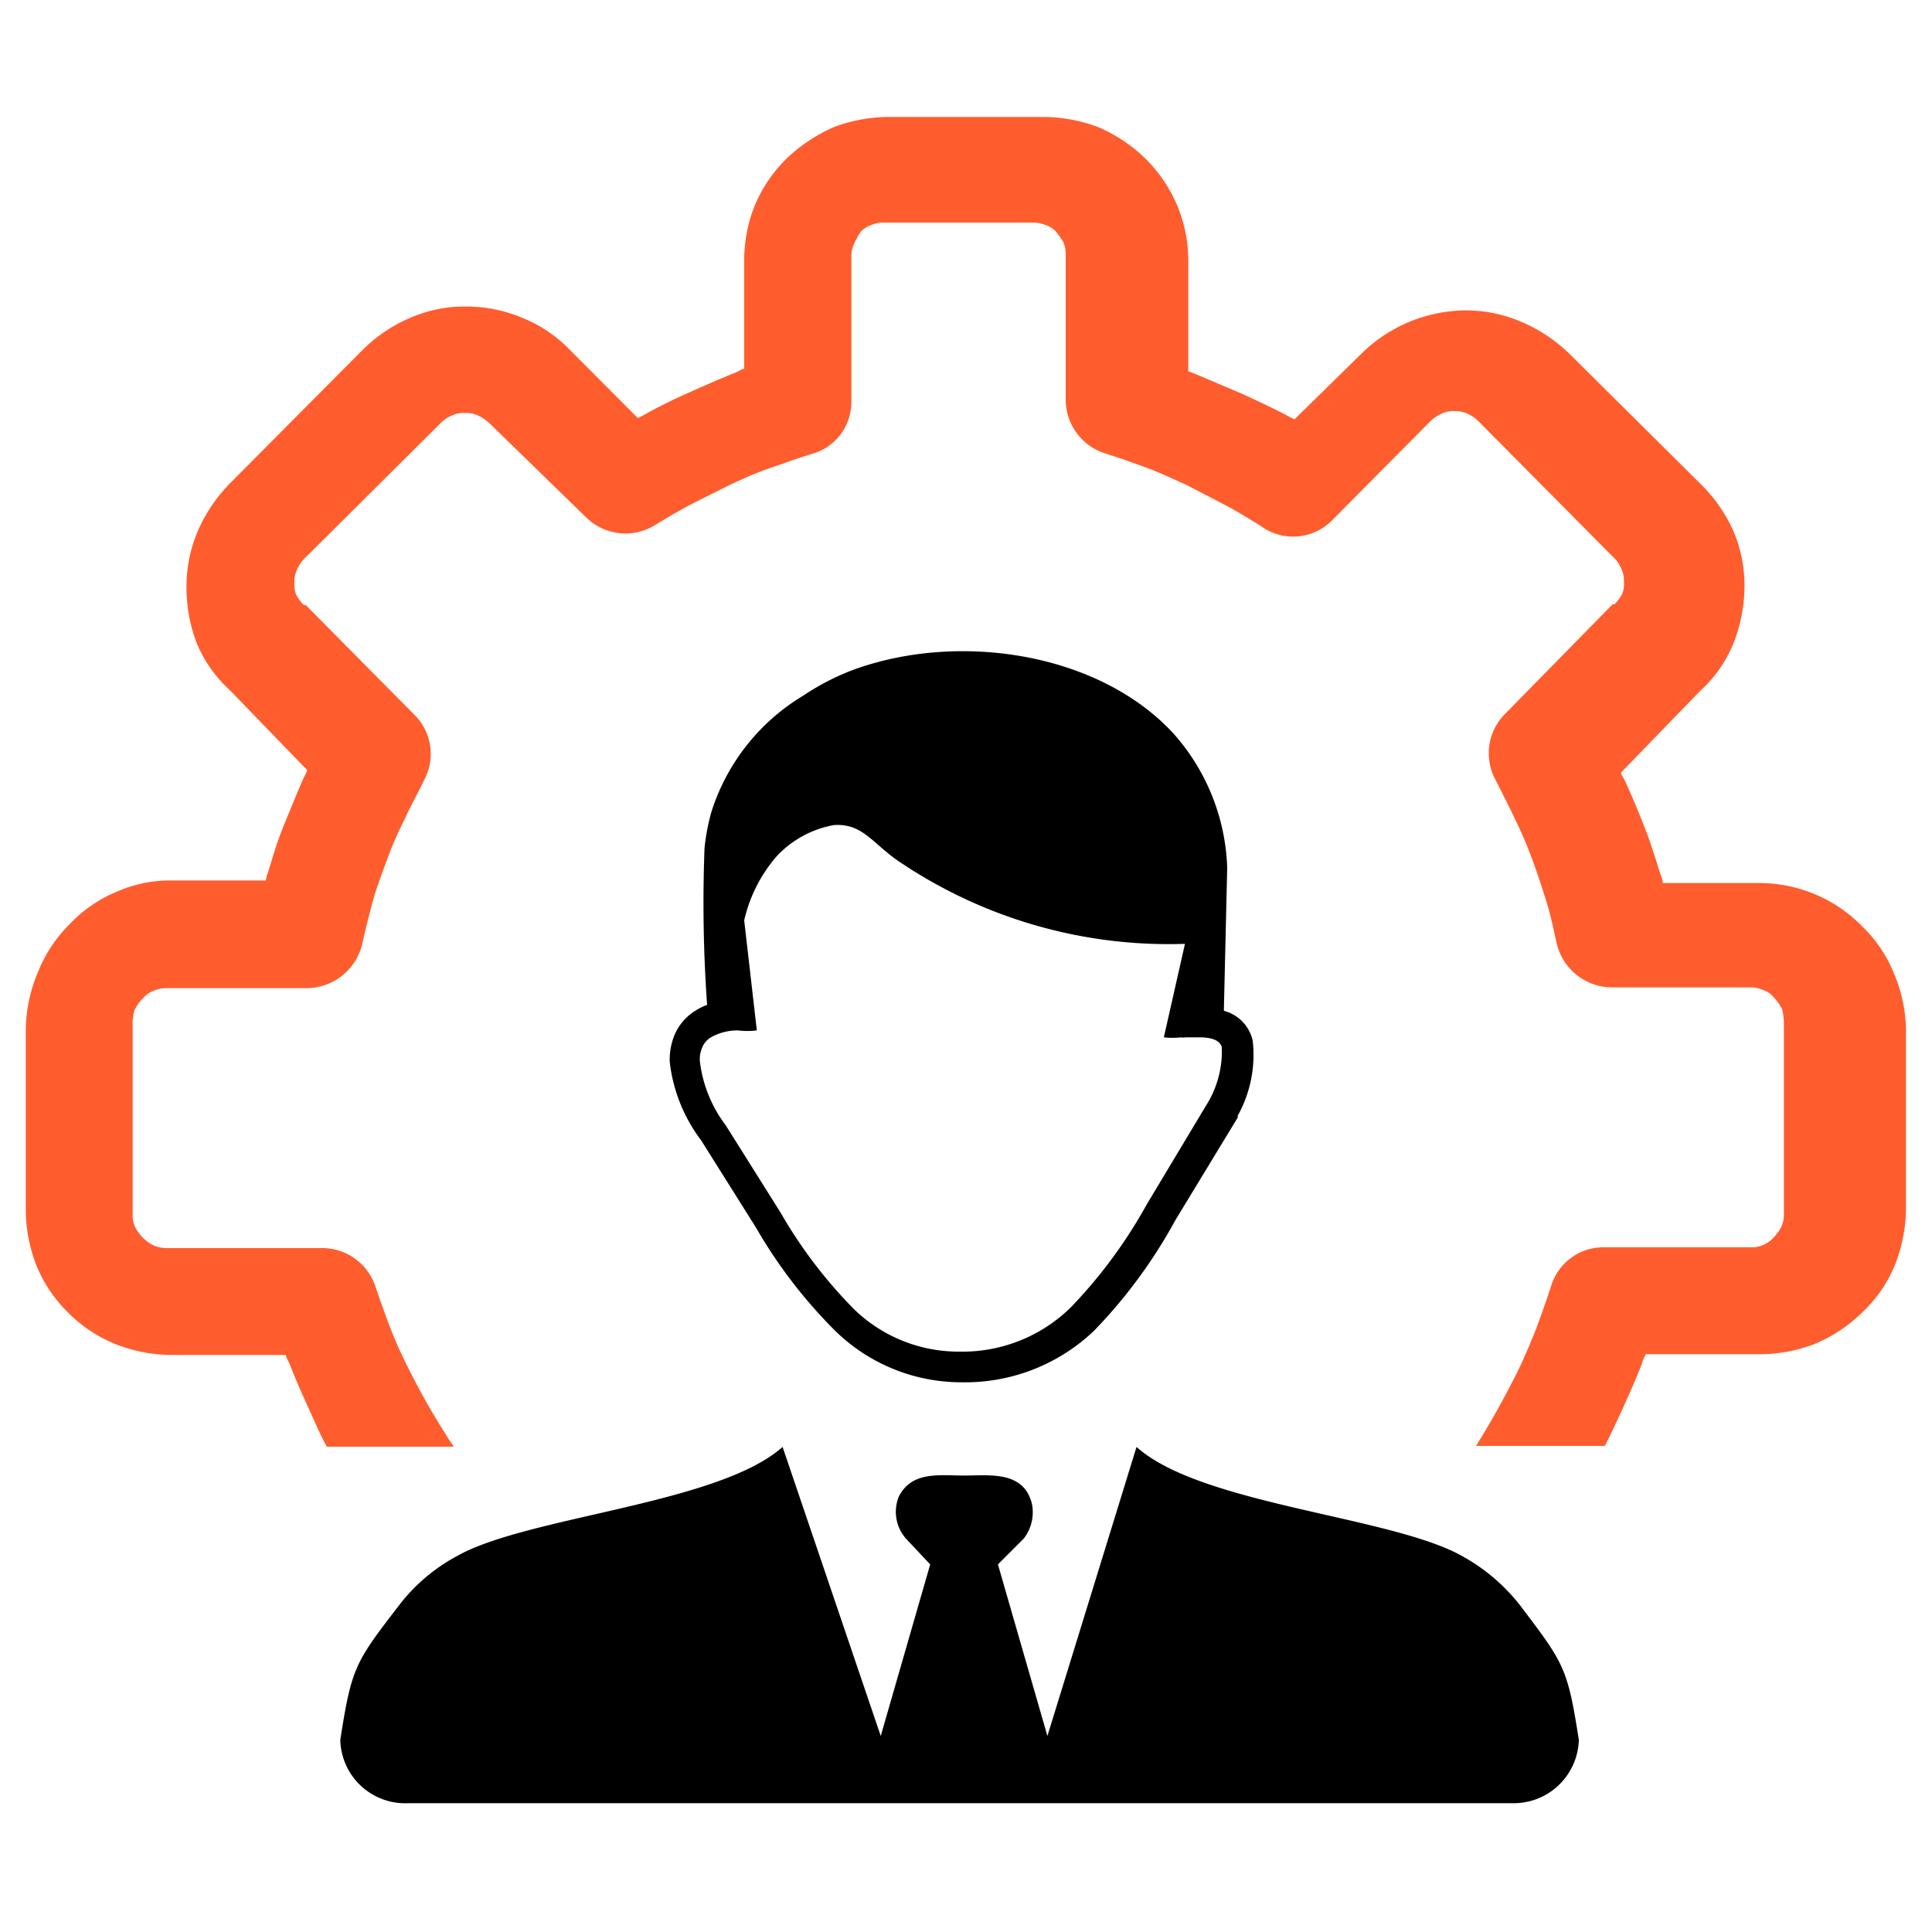 <svg id="a26c3a2a-15e1-4385-8474-be44a662864e" data-name="Layer 1" xmlns="http://www.w3.org/2000/svg" viewBox="0 0 75 75"><title>domain</title><rect width="75" height="75" style="fill:#fff;opacity:0"/><path d="M30.38,56.17l3.81,11.22,1.92-6.66-.94-1a1.58,1.58,0,0,1-.28-1.63c.51-1,1.56-.82,2.55-.82s2.3-.19,2.62,1.1a1.67,1.67,0,0,1-.32,1.35l-1,1,1.92,6.66,3.46-11.22c2.49,2.24,9.86,2.69,12.61,4.22a7.36,7.36,0,0,1,2.28,1.93c1.71,2.26,1.84,2.41,2.28,5.22A2.53,2.53,0,0,1,58.7,70H15.85a2.52,2.52,0,0,1-2.64-2.46c.44-2.81.57-3,2.28-5.22a7,7,0,0,1,2.28-1.93c2.74-1.53,10.12-2,12.61-4.22ZM28.65,40a2.11,2.11,0,0,0-1.07.28.81.81,0,0,0-.31.36,1.12,1.12,0,0,0-.1.57,5.11,5.11,0,0,0,1,2.47v0h0l2.13,3.39a18.36,18.36,0,0,0,2.86,3.76,5.83,5.83,0,0,0,4.09,1.64,6,6,0,0,0,4.32-1.72,19,19,0,0,0,2.95-4l2.4-4a3.93,3.93,0,0,0,.51-2.1c-.07-.24-.33-.36-.77-.38h-.29l-.34,0a.58.58,0,0,1-.19,0,3,3,0,0,1-.66,0L46,36.64a18.68,18.68,0,0,1-10.94-3.09c-1.17-.74-1.52-1.6-2.69-1.52a4,4,0,0,0-2.21,1.2,5.73,5.73,0,0,0-1.27,2.5L29.38,40a3,3,0,0,1-.73,0Zm18.86-.76a1.54,1.54,0,0,1,1.12,1.16,4.87,4.87,0,0,1-.58,2.91h0l0,.07-2.43,4a19.65,19.65,0,0,1-3.15,4.28,7.25,7.25,0,0,1-5.15,2,7,7,0,0,1-4.9-2,19.21,19.21,0,0,1-3.07-4l-2.13-3.39A6.21,6.21,0,0,1,26,41.23a2.5,2.5,0,0,1,.21-1.11,2.06,2.06,0,0,1,.73-.85,2.44,2.44,0,0,1,.51-.26,55.79,55.79,0,0,1-.1-6.09,8.38,8.38,0,0,1,.26-1.38A8.12,8.12,0,0,1,31.19,27,9.45,9.45,0,0,1,33.13,26c4.09-1.49,9.52-.67,12.42,2.47a8.24,8.24,0,0,1,2.09,5.22l-.13,5.55Z" style="fill-rule:evenodd"/><path d="M17.62,56.17a2.2,2.2,0,0,0-.17-.25c-.27-.44-.54-.86-.82-1.35s-.55-1-.8-1.5-.48-1-.69-1.55-.37-1-.58-1.62a2.18,2.18,0,0,0-2.1-1.45H6.52a1.32,1.32,0,0,1-.55-.1,1.46,1.46,0,0,1-.41-.29,1.67,1.67,0,0,1-.3-.4,1.05,1.05,0,0,1-.11-.52V39.71a1.52,1.52,0,0,1,.08-.51,1.69,1.69,0,0,1,.34-.47,1,1,0,0,1,.4-.27,1.27,1.27,0,0,1,.54-.1h5.4a2.23,2.23,0,0,0,2.17-1.8c.13-.58.27-1.12.4-1.6s.35-1.06.55-1.6a13.17,13.17,0,0,1,.68-1.56c.24-.54.51-1,.74-1.49a2.14,2.14,0,0,0-.37-2.57l-4.21-4.25s0,0-.07,0a1.49,1.49,0,0,1-.3-.4,1,1,0,0,1-.07-.47,1.1,1.1,0,0,1,.1-.51,1.52,1.52,0,0,1,.34-.48l5.19-5.16a1.33,1.33,0,0,1,.48-.34,1.1,1.1,0,0,1,.51-.1,1.13,1.13,0,0,1,.51.1,1.91,1.91,0,0,1,.44.3h0l3.77,3.67a2.18,2.18,0,0,0,2.74.23c.44-.26.87-.52,1.37-.78l1.5-.75c.5-.23,1-.46,1.57-.65s1-.36,1.64-.55a2.09,2.09,0,0,0,1.46-2V10a1.22,1.22,0,0,1,.1-.53A3.69,3.69,0,0,1,33.41,9a1,1,0,0,1,.4-.26,1.24,1.24,0,0,1,.54-.1h5.71a1.3,1.3,0,0,1,.54.1A.89.89,0,0,1,41,9a3.88,3.88,0,0,1,.27.38,1.19,1.19,0,0,1,.1.53v5.6a2.19,2.19,0,0,0,1.47,2.07c.64.2,1.18.4,1.65.57s1.07.45,1.58.68l1.52.79c.5.27.94.54,1.37.81a2.12,2.12,0,0,0,2.76-.24l3.8-3.83h0a1.38,1.38,0,0,1,.44-.3,1,1,0,0,1,.5-.1,1.13,1.13,0,0,1,.51.1,1.5,1.5,0,0,1,.47.34L62.6,21.6a1.33,1.33,0,0,1,.34.48,1.08,1.08,0,0,1,.1.51,1,1,0,0,1-.07.47,1.55,1.55,0,0,1-.3.4s0,0-.07,0l-4.17,4.25a2.16,2.16,0,0,0-.37,2.57c.24.48.51,1,.74,1.49a15.92,15.92,0,0,1,.67,1.56c.2.54.37,1.06.54,1.6s.27,1,.4,1.6a2.22,2.22,0,0,0,2.15,1.8H67.9a1.27,1.27,0,0,1,.54.1.86.86,0,0,1,.4.27,1.93,1.93,0,0,1,.34.47,2.24,2.24,0,0,1,.07.51v7.42a1.22,1.22,0,0,1-.1.53,1.76,1.76,0,0,1-.29.4,1.14,1.14,0,0,1-.92.39H62.23a2.12,2.12,0,0,0-2,1.45c-.2.62-.39,1.15-.56,1.61s-.43,1.06-.66,1.56a34.54,34.54,0,0,1-1.71,3.09h5c.22-.43.44-.9.66-1.38s.55-1.22.79-1.84c0-.1.1-.24.14-.34h4.36a5.89,5.89,0,0,0,2.2-.4,5.81,5.81,0,0,0,1.88-1.26,5.19,5.19,0,0,0,1.26-1.88,6.08,6.08,0,0,0,.4-2.2V40a5.77,5.77,0,0,0-.45-2.17,5.29,5.29,0,0,0-1.22-1.84l0,0a5.6,5.6,0,0,0-4-1.71H64.55a.68.68,0,0,0-.07-.27c-.2-.64-.4-1.29-.64-1.9s-.51-1.27-.78-1.84a2.23,2.23,0,0,1-.14-.27L66,26.82A5,5,0,0,0,67.28,25a6,6,0,0,0,.44-2.21,5.34,5.34,0,0,0-.44-2.2A6,6,0,0,0,66,18.77h0L60.9,13.71a6.07,6.07,0,0,0-1.85-1.22,5.45,5.45,0,0,0-2.18-.44,5.82,5.82,0,0,0-4,1.66l-2.62,2.57-.2-.1c-.54-.3-1.14-.57-1.78-.87l-1.81-.77-.33-.13V10.14A5.63,5.63,0,0,0,45.71,8a5.75,5.75,0,0,0-1.24-1.84,6,6,0,0,0-1.85-1.23,6.14,6.14,0,0,0-2.18-.39H34.56a6.14,6.14,0,0,0-2.18.39,6.35,6.35,0,0,0-1.85,1.23A5.59,5.59,0,0,0,29.29,8a5.71,5.71,0,0,0-.4,2.15v4.17c-.1,0-.23.1-.33.14-.61.24-1.21.51-1.82.78s-1.24.58-1.78.89l-.2.1L22.14,13.6a5.34,5.34,0,0,0-1.86-1.26,5.55,5.55,0,0,0-2.18-.44,5.25,5.25,0,0,0-2.18.44,5.89,5.89,0,0,0-1.86,1.26L8.92,18.77h0a6.15,6.15,0,0,0-1.24,1.84,5.51,5.51,0,0,0-.44,2.2A6,6,0,0,0,7.65,25a5.16,5.16,0,0,0,1.28,1.8l3,3.1a2.29,2.29,0,0,1-.13.27c-.26.58-.5,1.19-.77,1.84s-.44,1.25-.64,1.9a.9.9,0,0,0-.07.27H6.68a5.13,5.13,0,0,0-2.18.45,5.29,5.29,0,0,0-1.81,1.26l0,0a5.46,5.46,0,0,0-1.21,1.83A5.92,5.92,0,0,0,1,40v6.89a6,6,0,0,0,.4,2.2,5.41,5.41,0,0,0,1.26,1.88A5.46,5.46,0,0,0,4.54,52.2a6,6,0,0,0,2.2.4H11.1c0,.1.1.24.14.34.24.62.51,1.23.79,1.84s.44,1,.66,1.38h4.93Z" style="fill:#ff5d2e;fill-rule:evenodd"/></svg>